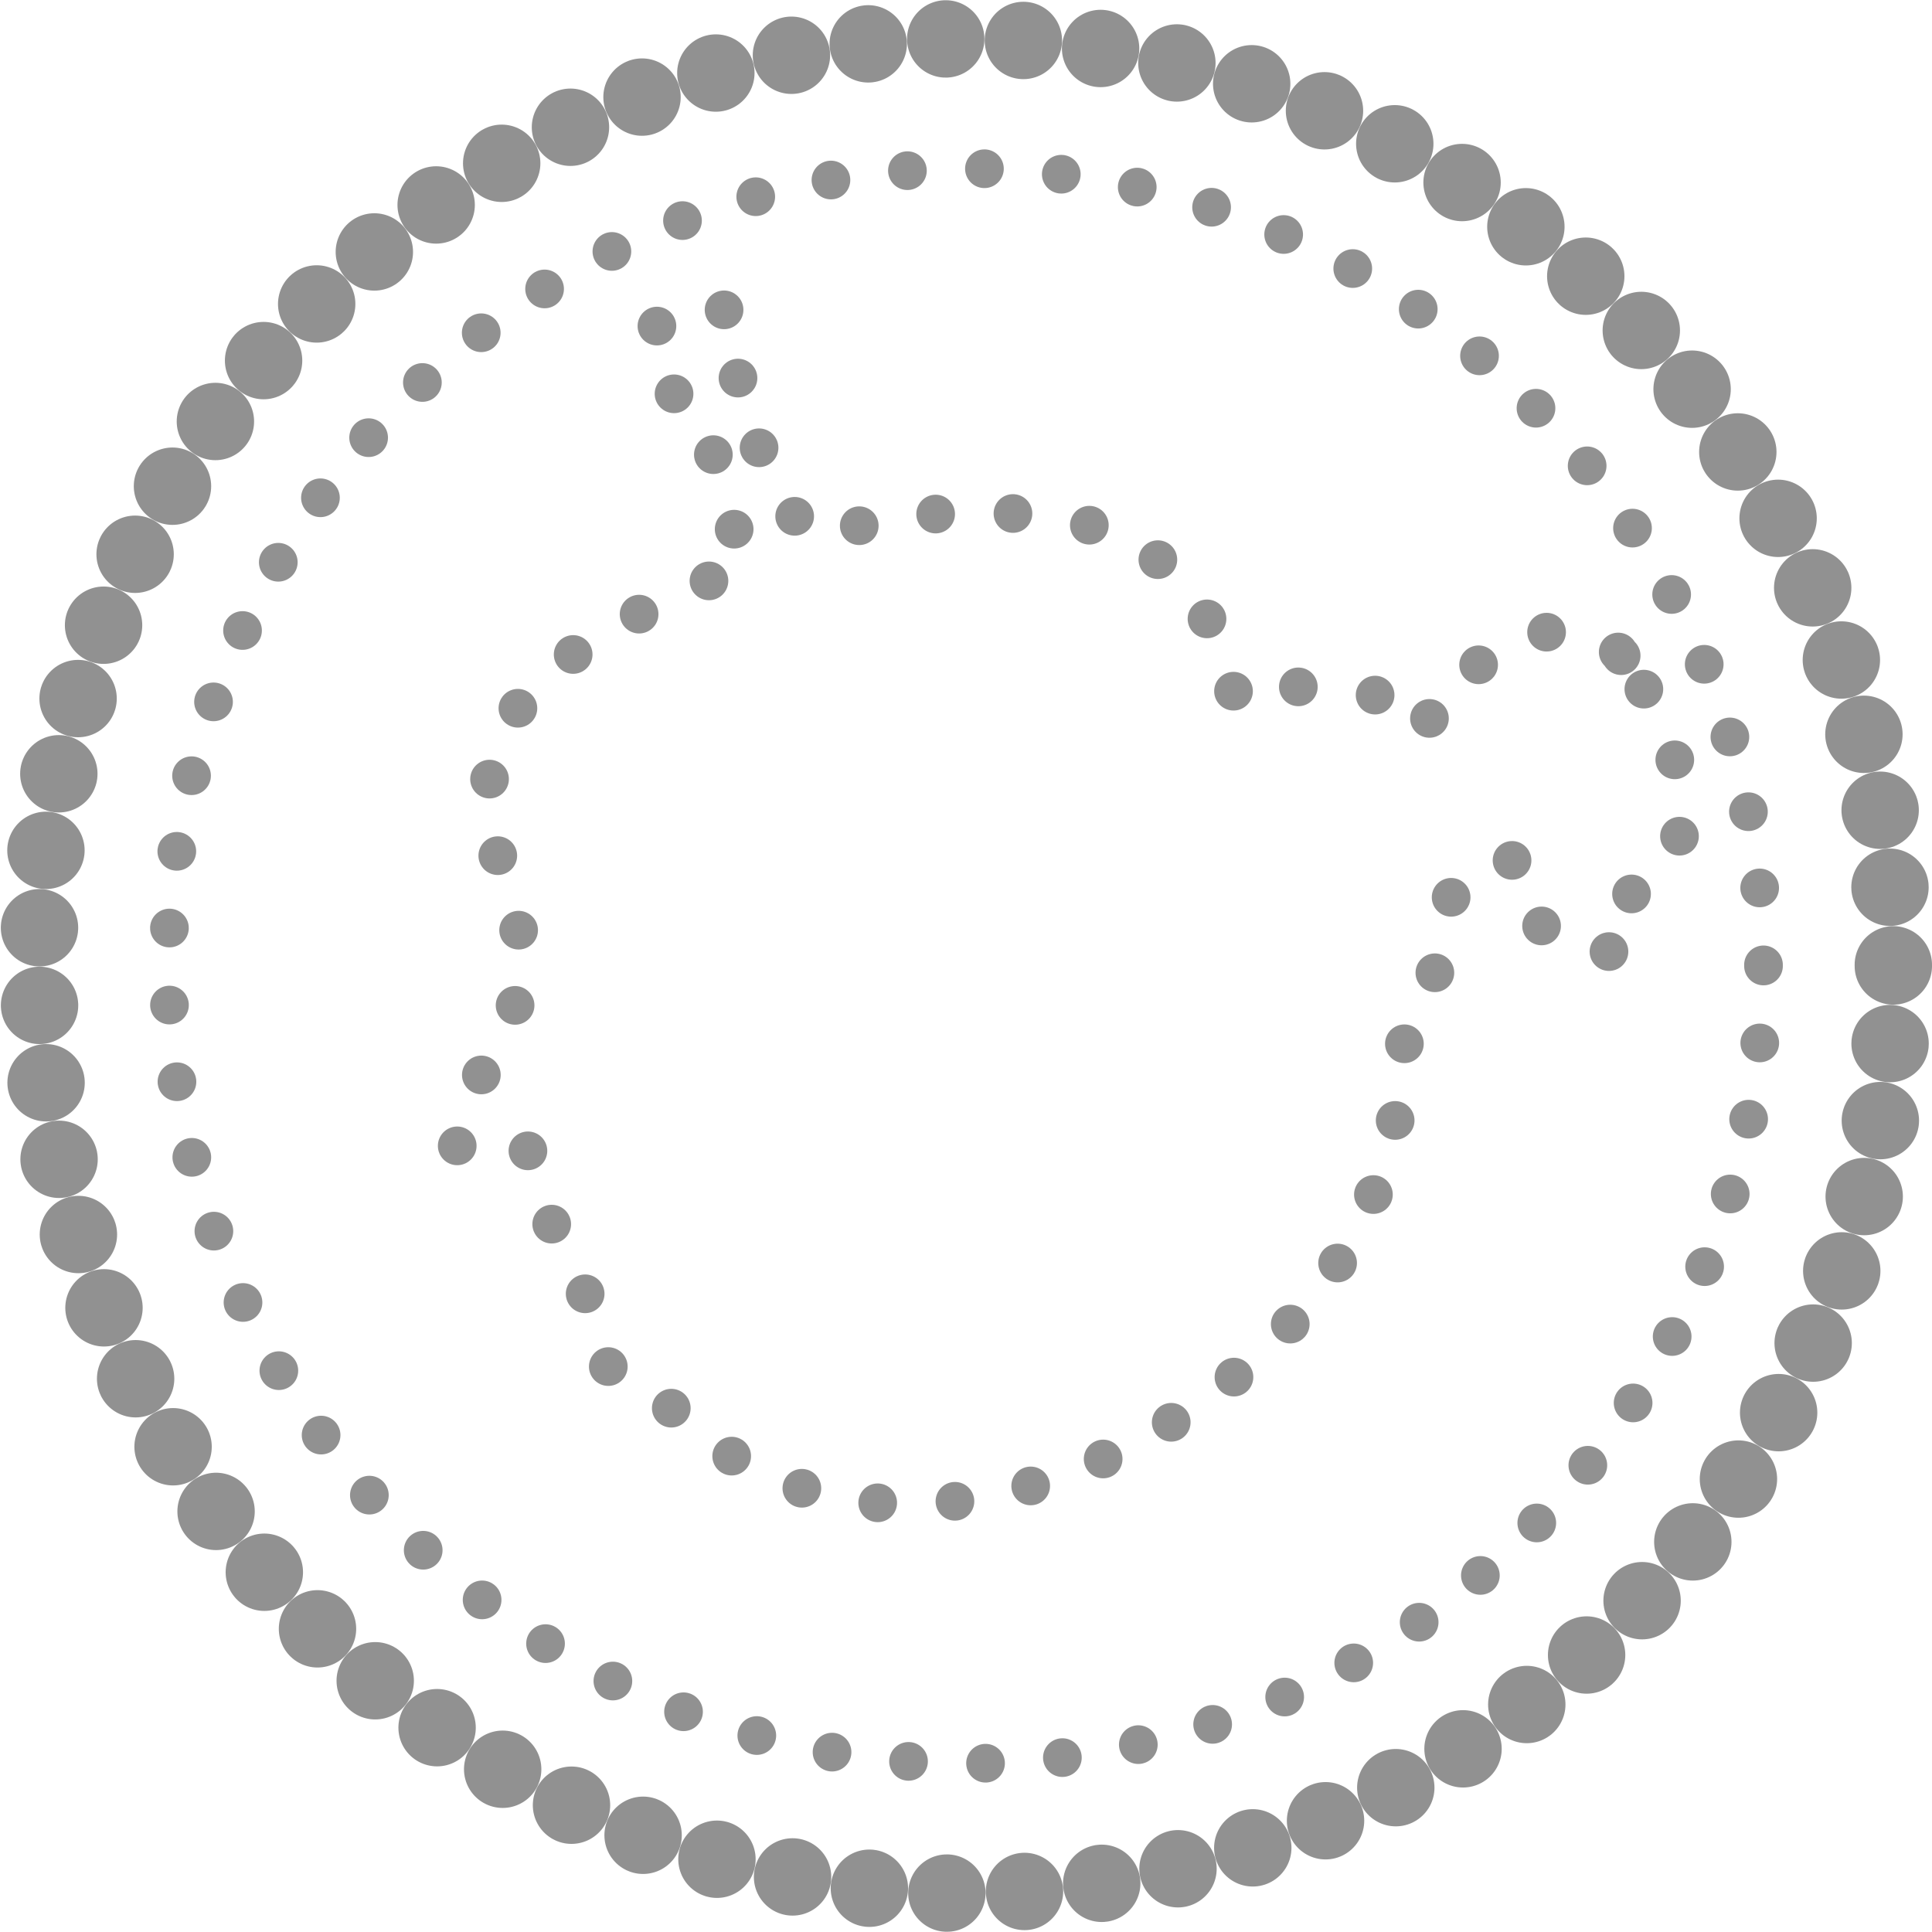 <?xml version="1.0" encoding="utf-8"?>
<!-- Generator: Adobe Illustrator 16.0.0, SVG Export Plug-In . SVG Version: 6.00 Build 0)  -->
<!DOCTYPE svg PUBLIC "-//W3C//DTD SVG 1.1//EN" "http://www.w3.org/Graphics/SVG/1.1/DTD/svg11.dtd">
<svg version="1.1" id="Layer_1" xmlns="http://www.w3.org/2000/svg" xmlns:xlink="http://www.w3.org/1999/xlink" x="0px" y="0px"
	 width="99.869px" height="99.868px" viewBox="0 0 99.869 99.868" enable-background="new 0 0 99.869 99.868" xml:space="preserve">
<g opacity="0.7">
	<g>
		<g>
			
				<circle fill="none" stroke="#636363" stroke-width="4" stroke-linecap="round" stroke-miterlimit="10" stroke-dasharray="0,4.015" cx="49.935" cy="49.934" r="47.935"/>
		</g>
	</g>
	<g>
		<g>
			
				<circle fill="none" stroke="#636363" stroke-width="2" stroke-linecap="round" stroke-miterlimit="10" stroke-dasharray="0,3.984" cx="49.935" cy="49.934" r="41.224"/>
		</g>
	</g>
	<path fill="none" stroke="#636363" stroke-width="2" stroke-linecap="round" stroke-miterlimit="10" stroke-dasharray="0,4" d="
		M83.649,33.704c-1.451-1.798-5.701-1.139-7.072,0.476c-0.426,0.521-0.742,1.11-1.047,1.709c-0.434,0.851-0.398,1.029-1.27,1.149
		c-0.472,0.065-0.898,0.324-0.955,0.828c-0.186-0.02-0.781-0.983-0.904-1.109c-0.846-0.875-1.872-1.049-3.043-1.049
		c-1.821-0.122-3.94-0.657-5.503,0.582c-0.539-3.963-3.241-7.945-7.176-9.043c-2.326-0.649-4.796-0.825-7.202-0.737
		c-1.369,0.05-2.734,0.196-4.081,0.44c-0.618,0.112-3.156,0.775-3.481,0.879c-1.333-1.702-1.921-2.858-2.774-4.911
		c-0.301-0.726-1.32-2.25-1.265-3.045c1.616-1.653,0.234-4.5-2.062-4.239c-1.944,0.218-2.907,2.591-1.647,4.101
		c1.187,1.421,1.772,0.413,2.282,2.24c0.674,2.414,1.348,4.828,2.021,7.241c-0.522,0.228-1.703,0.417-1.571,0.697
		c-3.778,1.707-8.33,3.738-10.609,7.405c-2.465,3.967,0.232,8.376,0.883,12.447c-0.238,2.668-2.426,5.833-3.574,8.215
		c-0.439,2.563,1.621,2.089,3.702,1.506c0.47,2.095,1.244,4.119,2.3,5.989c0.701,1.24,0.73,1.554,0.889,2.864
		c0.125,1.032,0.644,2,1.331,2.767c0.752,0.839,1.775,1.525,2.909,1.69c0.602,0.61,1.25,1.177,1.937,1.689
		c1.639,1.222,3.505,2.124,5.481,2.649c8.652,2.3,18.358-2.173,24.274-8.392c2.569-2.702,4.524-5.995,5.437-9.624
		c0.34-1.351,0.539-2.741,0.561-4.135c0.026-1.724,1.552-3.337,1.865-5.184c0.152-0.891,0.246-1.795,0.477-2.671
		c0.501-1.899,0.789-0.807,2.103-1.338c0.909-0.369,0.569-1.474,1.548-1.298c0.891,0.16,0.854,2.259,1.115,3.019
		c0.564,1.611,2.914,2.327,4.342,1.351c1.346-0.472-0.741-2.182,0.262-2.566c1.576-0.603,2.743-2.298,2.834-3.957
		C87.124,39.401,85.464,35.954,83.649,33.704C82.876,32.745,84.897,35.251,83.649,33.704z"/>
</g>
</svg>
